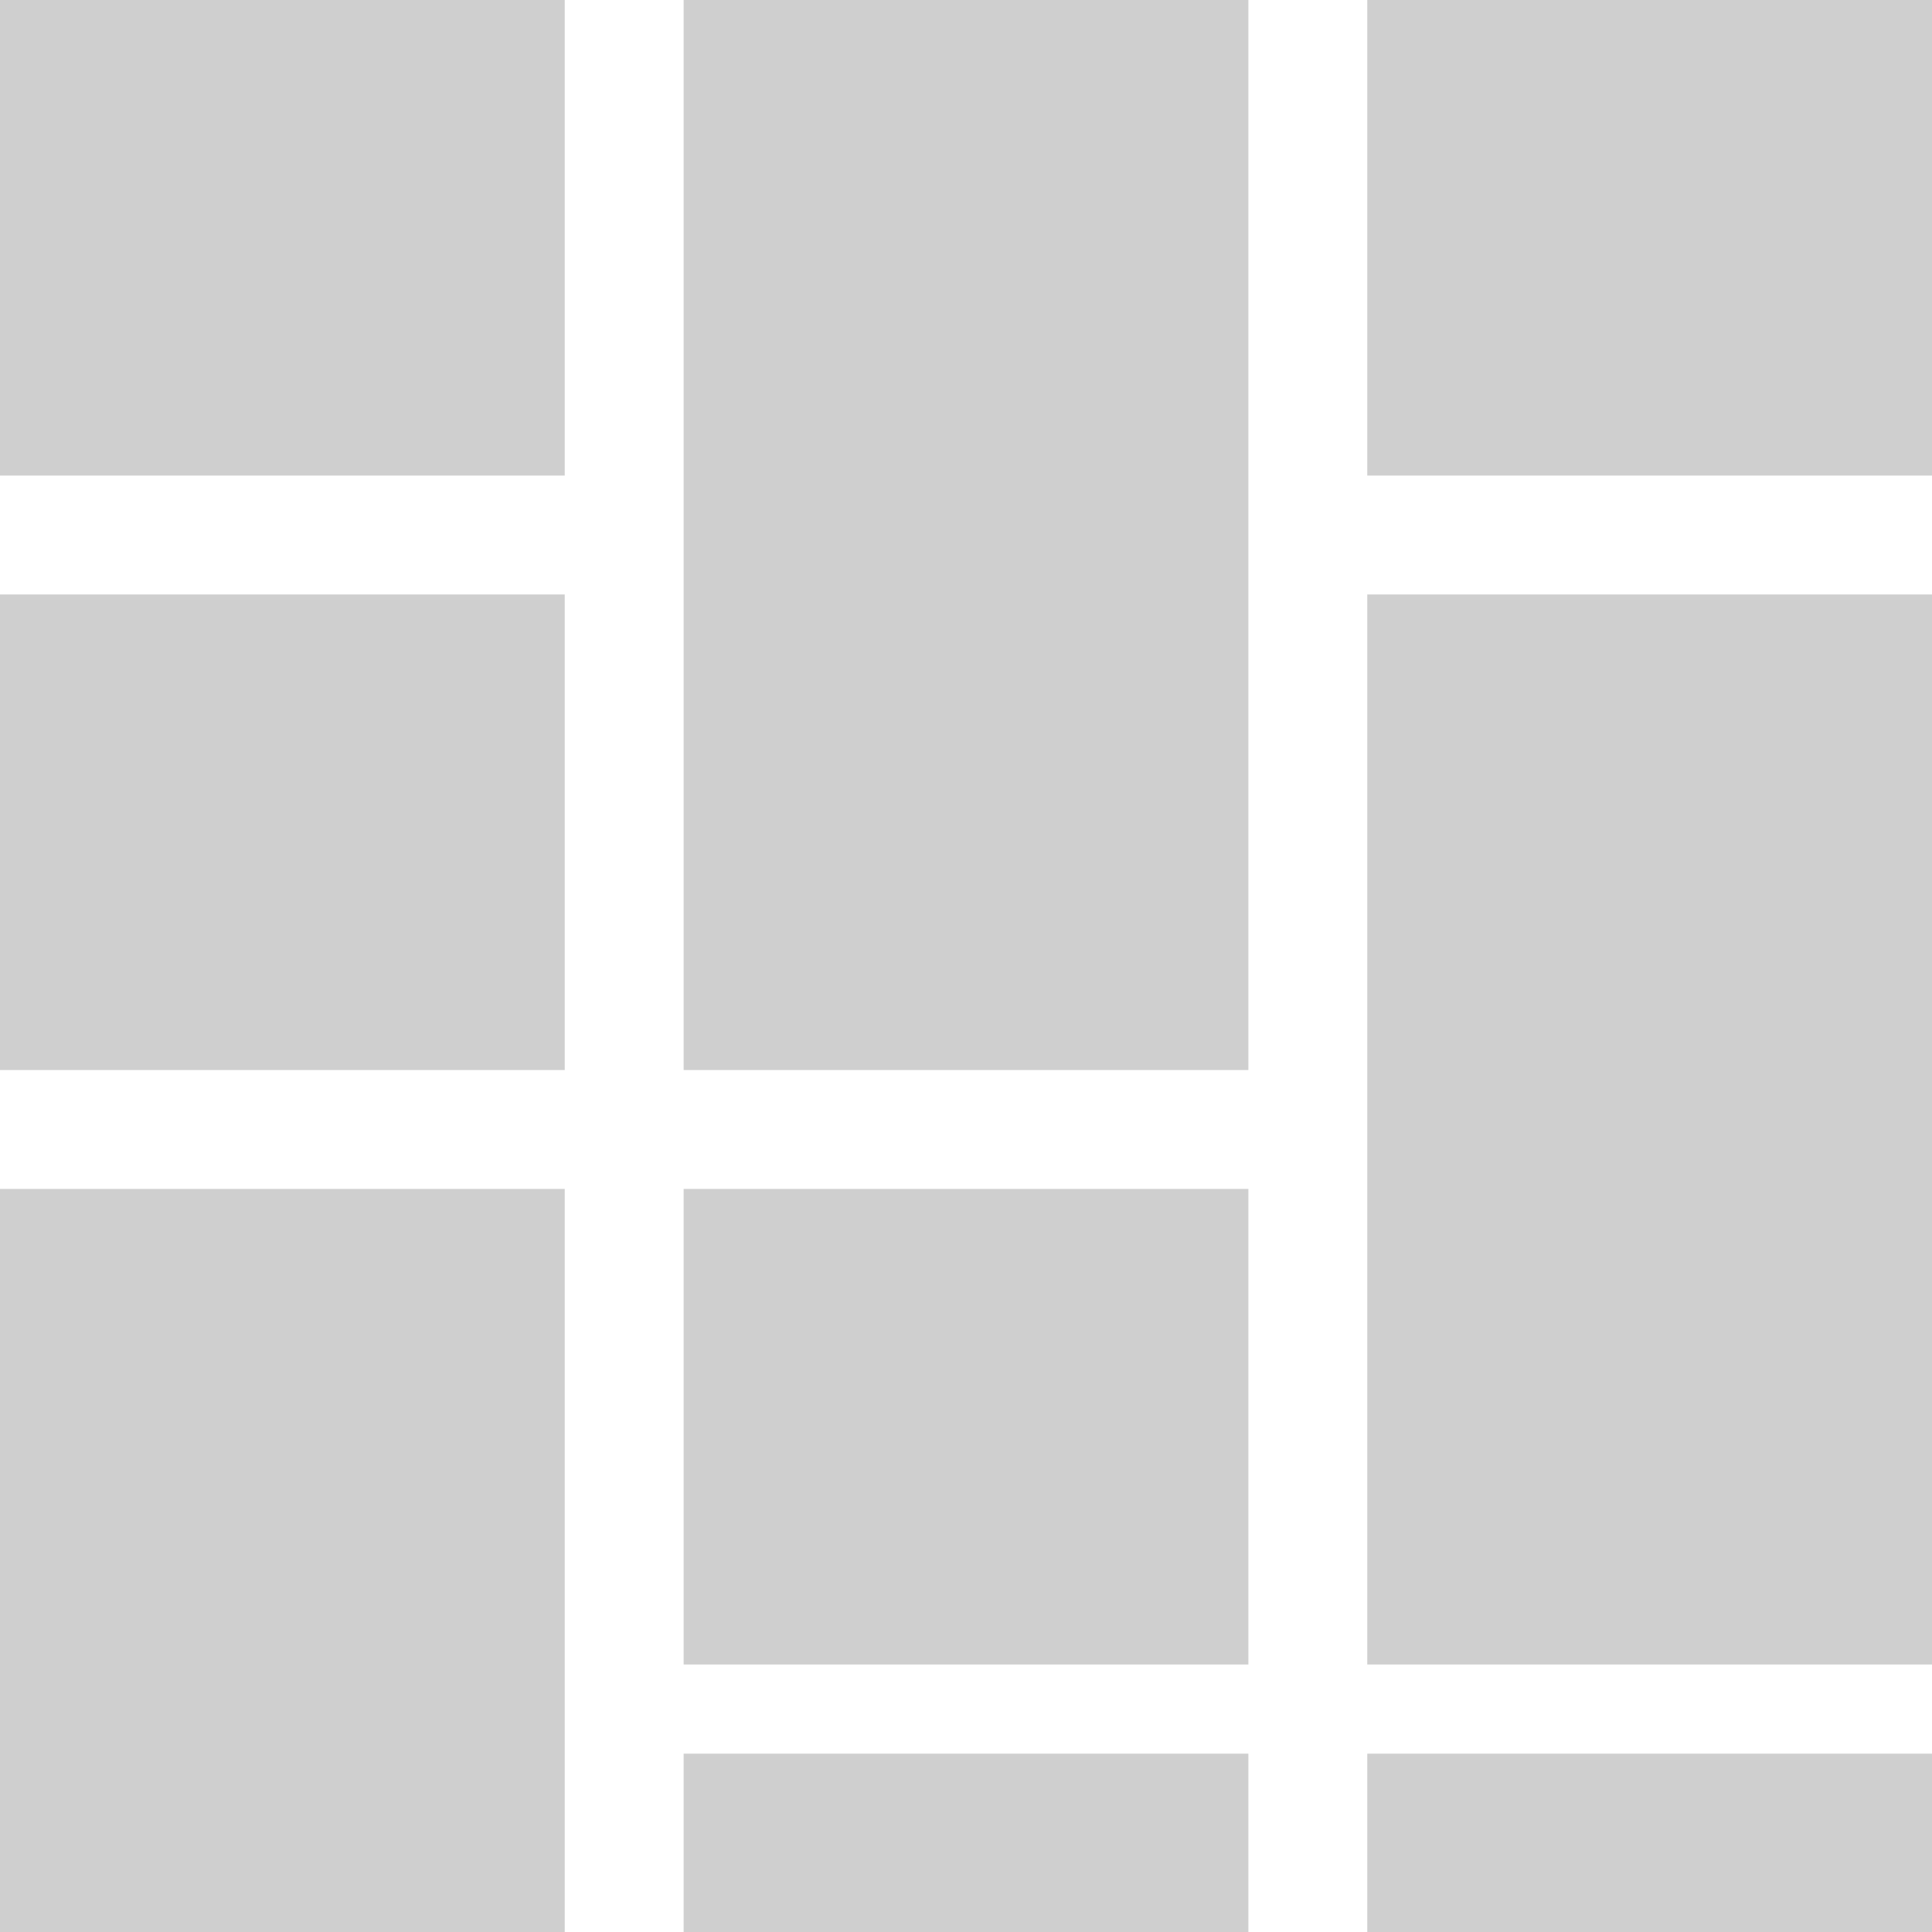 <svg xmlns="http://www.w3.org/2000/svg" width="65" height="65" viewBox="0 0 65 65">
  <defs>
    <style>
      .cls-1 {
        fill: #cfcfcf;
        fill-rule: evenodd;
      }
    </style>
  </defs>
  <rect class="cls-1" x="0" y="0" width="19" height="16" />
  <rect class="cls-1" x="23" y="0" width="19" height="36" />
  <rect class="cls-1" x="46" y="0" width="19" height="16" />

  <rect class="cls-1" x="0" y="20" width="19" height="16" />
  <rect class="cls-1" x="46" y="20" width="19" height="36" />

  <rect class="cls-1" x="0" y="40" width="19" height="36" />
  <rect class="cls-1" x="23" y="40" width="19" height="16" />

  <rect class="cls-1" x="23" y="59" width="19" height="16" />
  <rect class="cls-1" x="46" y="59" width="19" height="16" />
</svg>
